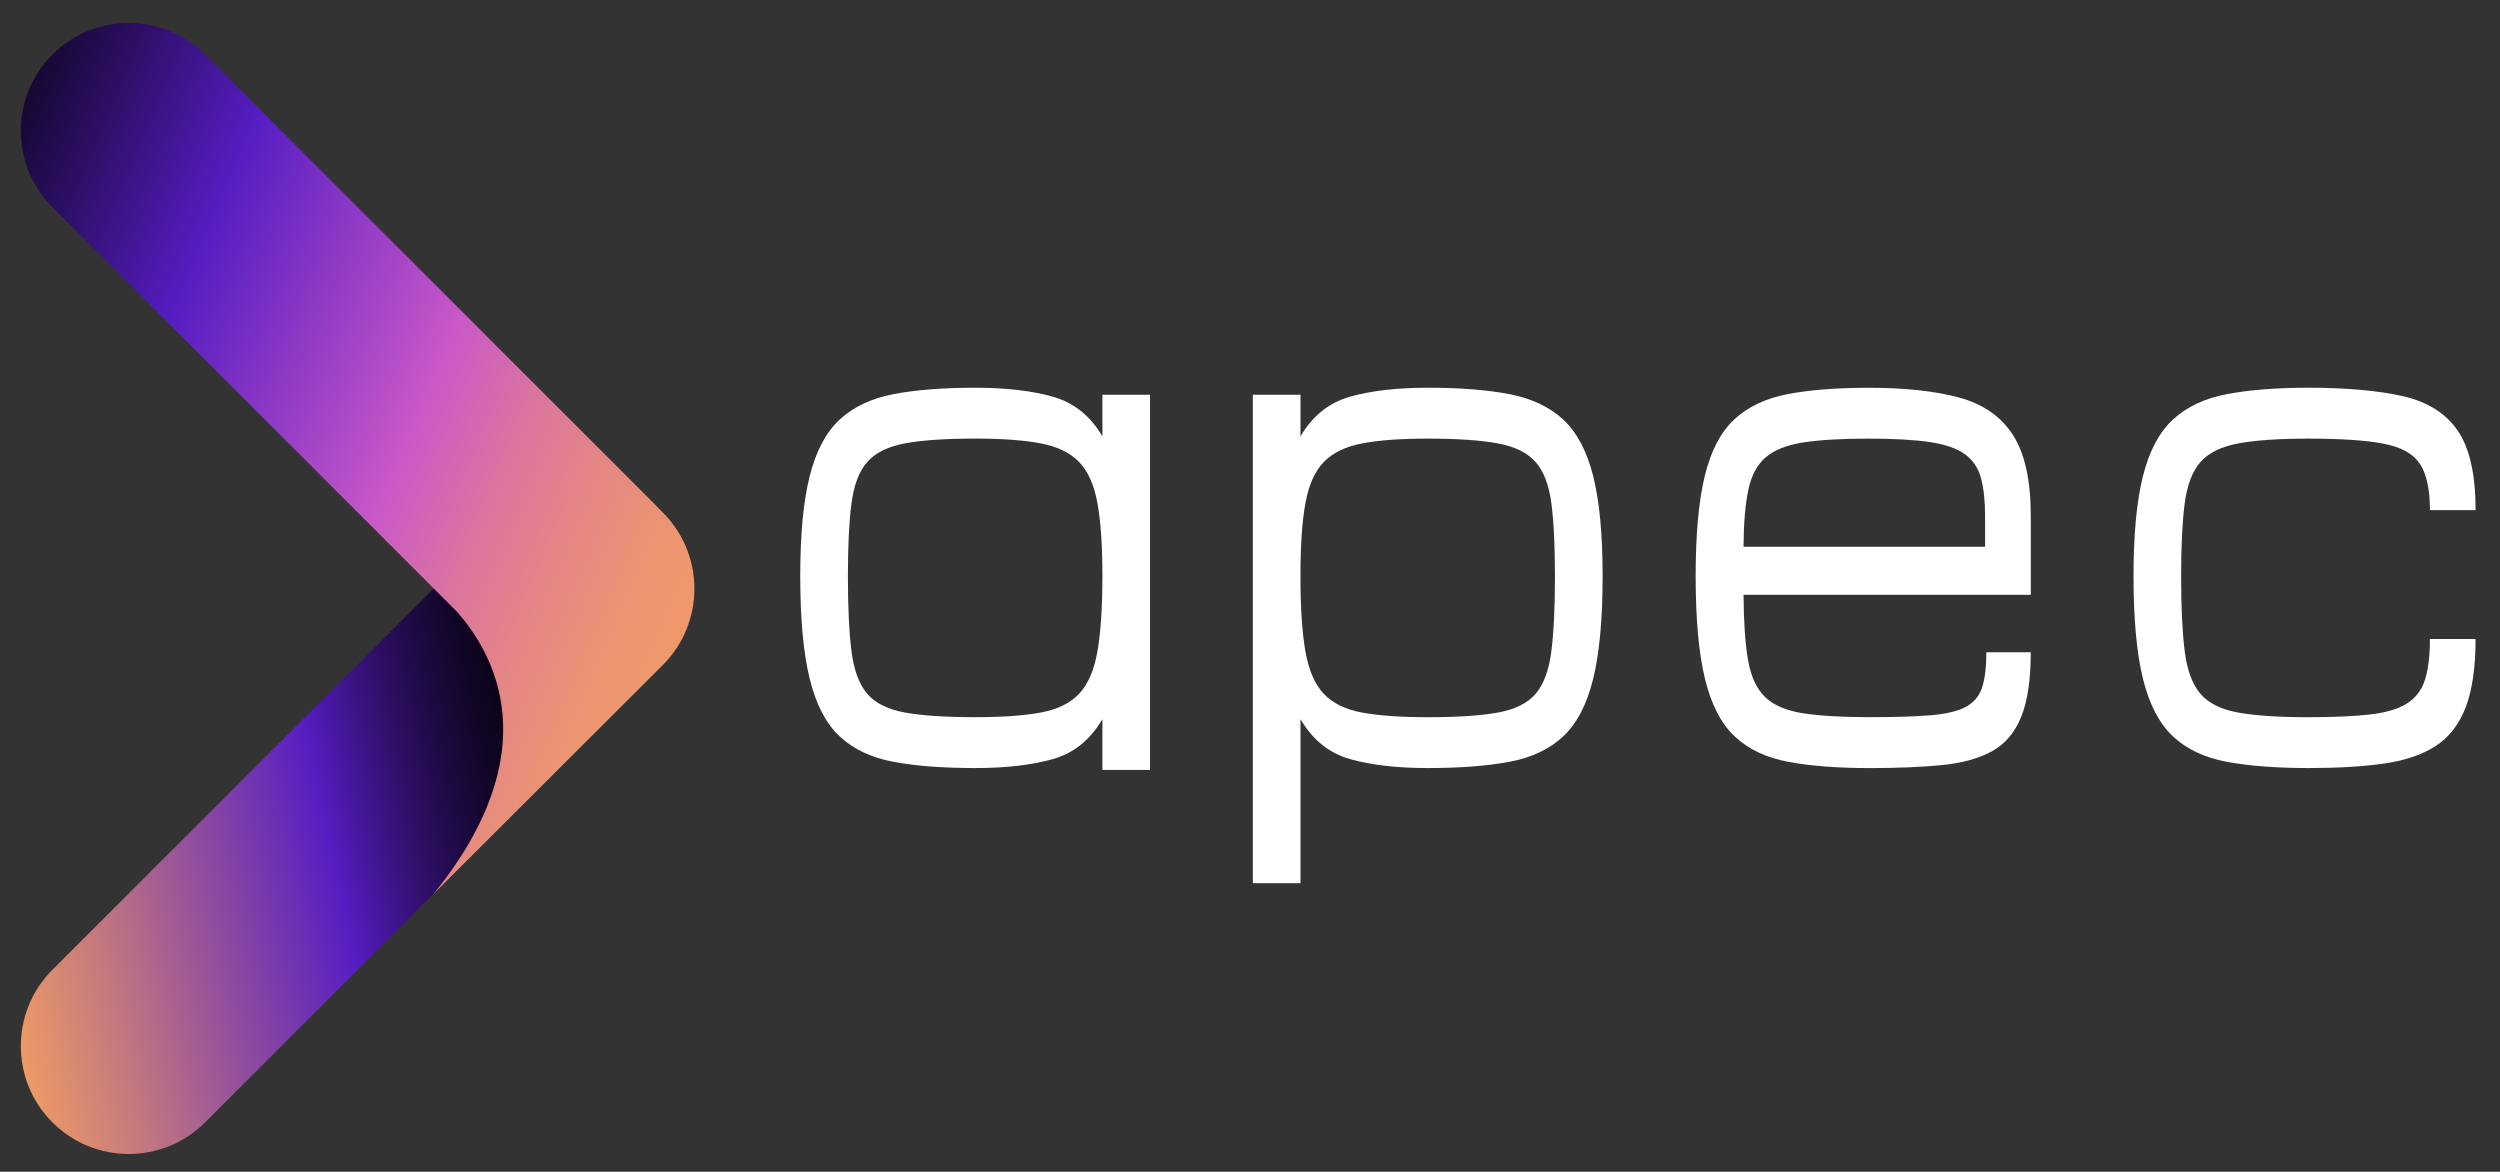 <?xml version="1.0" encoding="utf-8"?>
<!-- Generator: Adobe Illustrator 26.4.1, SVG Export Plug-In . SVG Version: 6.00 Build 0)  -->
<svg version="1.1" id="Capa_2" xmlns="http://www.w3.org/2000/svg" xmlns:xlink="http://www.w3.org/1999/xlink" x="0px" y="0px"
	 viewBox="0 0 769.41 360.61" style="enable-background:new 0 0 769.41 360.61;" xml:space="preserve">
<rect x="0" y="0" width="769.41" height="360.61" fill="#333333" stroke="none"/>
<style type="text/css">
	.st0{fill:url(#SVGID_1_);}
	.st1{fill:url(#SVGID_00000086686796082919193490000010785625156430992538_);}
	.st2{fill:#FFFFFF;}
</style>
<g>
	
		<linearGradient id="SVGID_1_" gradientUnits="userSpaceOnUse" x1="360.393" y1="302.854" x2="9.429" y2="225.54" gradientTransform="matrix(-1 0 0 1 220.486 3.71)">
		<stop  offset="0" style="stop-color:#FFFDF6"/>
		<stop  offset="0.063" style="stop-color:#FFFBF2"/>
		<stop  offset="0.124" style="stop-color:#FEF3E6"/>
		<stop  offset="0.185" style="stop-color:#FCE7D3"/>
		<stop  offset="0.246" style="stop-color:#F9D5B7"/>
		<stop  offset="0.306" style="stop-color:#F6BF94"/>
		<stop  offset="0.365" style="stop-color:#F3A369"/>
		<stop  offset="0.374" style="stop-color:#F29F62"/>
		<stop  offset="0.466" style="stop-color:#C77B7C"/>
		<stop  offset="0.673" style="stop-color:#5C22BE"/>
		<stop  offset="0.684" style="stop-color:#561DC2"/>
		<stop  offset="0.702" style="stop-color:#4B19AA"/>
		<stop  offset="0.743" style="stop-color:#351277"/>
		<stop  offset="0.784" style="stop-color:#220B4C"/>
		<stop  offset="0.824" style="stop-color:#13062B"/>
		<stop  offset="0.862" style="stop-color:#090313"/>
		<stop  offset="0.897" style="stop-color:#020105"/>
		<stop  offset="0.926" style="stop-color:#000000"/>
	</linearGradient>
	<path class="st0" d="M63.11,345.43l140.9-140.9c12.97-12.97,12.97-34,0-46.97l0,0c-12.97-12.97-34-12.97-46.97,0l-140.9,140.9
		c-12.97,12.97-12.97,34,0,46.97l0,0C29.11,358.4,50.14,358.4,63.11,345.43z"/>
	
		<linearGradient id="SVGID_00000066509791545509889260000011303803602211484081_" gradientUnits="userSpaceOnUse" x1="-28.179" y1="205" x2="261.747" y2="81.4" gradientTransform="matrix(-1 0 0 1 220.486 3.71)">
		<stop  offset="0" style="stop-color:#F29F62"/>
		<stop  offset="0.094" style="stop-color:#F19C66"/>
		<stop  offset="0.182" style="stop-color:#EC9571"/>
		<stop  offset="0.267" style="stop-color:#E48784"/>
		<stop  offset="0.351" style="stop-color:#DA759E"/>
		<stop  offset="0.433" style="stop-color:#CC5DC0"/>
		<stop  offset="0.45" style="stop-color:#C958C8"/>
		<stop  offset="0.709" style="stop-color:#561DC2"/>
		<stop  offset="1" style="stop-color:#000000"/>
	</linearGradient>
	<path style="fill:url(#SVGID_00000066509791545509889260000011303803602211484081_);" d="M204.01,204.66l-70.51,70.39
		c35.75-44.19,18.31-74.13,7.12-86.8L16.14,63.76c-12.97-12.97-12.97-34,0-46.96c6.49-6.49,14.99-9.73,23.48-9.73
		c8.5,0,17,3.24,23.49,9.73l140.9,140.89C216.98,170.66,216.98,191.68,204.01,204.66z"/>
</g>
<g>
	<path class="st2" d="M385.58,271.81V121.48h14.66v12.82c3.71-6.33,8.82-10.41,15.31-12.23c6.49-1.83,14.44-2.74,23.86-2.74
		c9.87,0,18.23,0.65,25.08,1.96c6.84,1.31,12.38,3.92,16.6,7.83c4.22,3.92,7.3,9.72,9.24,17.42c1.93,7.7,2.9,17.94,2.9,30.73
		c0,13.18-0.97,23.72-2.9,31.61c-1.94,7.89-5.01,13.82-9.24,17.76c-4.22,3.95-9.76,6.56-16.6,7.83c-6.85,1.27-15.21,1.91-25.08,1.91
		c-9.42,0-17.37-0.92-23.86-2.74c-6.49-1.83-11.59-5.94-15.31-12.33v50.5H385.58z M478.56,177.27c0-9.33-0.37-16.8-1.11-22.41
		c-0.74-5.61-2.35-9.84-4.85-12.67c-2.49-2.84-6.37-4.75-11.64-5.73s-12.46-1.47-21.57-1.47c-8.3,0-15.01,0.49-20.15,1.47
		c-5.14,0.98-9.08,2.89-11.83,5.73c-2.75,2.84-4.63,7.06-5.65,12.67c-1.02,5.61-1.53,13.08-1.53,22.41c0,9.66,0.51,17.39,1.53,23.2
		c1.02,5.81,2.9,10.16,5.65,13.07c2.75,2.9,6.69,4.83,11.83,5.77c5.14,0.95,11.86,1.42,20.15,1.42c9.11,0,16.3-0.47,21.57-1.42
		c5.27-0.95,9.15-2.87,11.64-5.77c2.49-2.9,4.11-7.26,4.85-13.07C478.19,194.66,478.56,186.93,478.56,177.27z"/>
	<path class="st2" d="M624.99,200.76c0,8.42-0.98,15.04-2.94,19.87c-1.96,4.83-4.95,8.35-8.97,10.57
		c-4.02,2.22-9.15,3.64-15.38,4.26c-6.23,0.62-13.65,0.93-22.25,0.93c-9.82,0-18.16-0.64-25-1.91c-6.84-1.27-12.37-3.88-16.57-7.83
		c-4.2-3.95-7.25-9.87-9.16-17.76s-2.86-18.43-2.86-31.61c0-12.79,0.93-23.03,2.79-30.73c1.86-7.7,4.87-13.51,9.05-17.42
		c4.17-3.91,9.66-6.52,16.45-7.83c6.79-1.3,15.1-1.96,24.92-1.96c11.25,0,20.56,1.01,27.94,3.03c7.38,2.02,12.89,5.87,16.53,11.55
		c3.64,5.68,5.46,14,5.46,24.96v24.17h-88.4c0.05,8.35,0.51,15.04,1.37,20.06c0.87,5.02,2.6,8.81,5.19,11.35s6.48,4.22,11.64,5.04
		c5.17,0.82,12.05,1.22,20.65,1.22c7.74,0,13.98-0.2,18.74-0.59c4.76-0.39,8.37-1.26,10.84-2.59c2.47-1.34,4.13-3.34,5-6.02
		c0.87-2.67,1.3-6.26,1.3-10.77H624.99z M575.06,134.99c-8.3,0-14.98,0.39-20.04,1.17c-5.06,0.78-8.92,2.3-11.56,4.55
		c-2.65,2.25-4.44,5.6-5.38,10.03c-0.94,4.44-1.44,10.28-1.49,17.52h74.35v-9.4c0-4.7-0.42-8.6-1.26-11.7
		c-0.84-3.1-2.48-5.54-4.92-7.34c-2.44-1.79-6.04-3.05-10.8-3.77C589.19,135.35,582.9,134.99,575.06,134.99z"/>
	<path class="st2" d="M710.44,236.38c-9.82,0-18.17-0.64-25.04-1.91c-6.87-1.27-12.42-3.88-16.64-7.83
		c-4.22-3.95-7.3-9.87-9.24-17.76c-1.93-7.89-2.9-18.43-2.9-31.61c0-12.79,0.97-23.03,2.9-30.73c1.93-7.7,5.01-13.51,9.24-17.42
		c4.22-3.91,9.77-6.52,16.64-7.83c6.87-1.3,15.22-1.96,25.04-1.96c11.76,0,21.44,0.87,29.05,2.59c7.61,1.73,13.24,5.27,16.91,10.62
		c3.67,5.35,5.5,13.51,5.5,24.47h-14.05c0-6.33-1.02-11.06-3.05-14.19c-2.04-3.13-5.75-5.22-11.15-6.26
		c-5.39-1.04-13.13-1.57-23.21-1.57c-9.06,0-16.24,0.49-21.53,1.47c-5.29,0.98-9.19,2.89-11.68,5.73
		c-2.49,2.84-4.11,7.06-4.85,12.67c-0.74,5.61-1.11,13.08-1.11,22.41c0,9.66,0.37,17.39,1.11,23.2c0.74,5.81,2.35,10.16,4.85,13.07
		c2.49,2.9,6.39,4.83,11.68,5.77c5.29,0.95,12.47,1.42,21.53,1.42c7.68,0,13.97-0.28,18.86-0.83c4.89-0.55,8.68-1.66,11.37-3.33
		c2.7-1.66,4.57-4.08,5.61-7.24c1.04-3.16,1.56-7.39,1.56-12.67h14.05c0,8.74-1.02,15.76-3.05,21.04
		c-2.04,5.29-5.14,9.27-9.31,11.94c-4.17,2.68-9.5,4.47-15.99,5.38C727.05,235.93,719.35,236.38,710.44,236.38z"/>
	<g>
		<path class="st2" d="M353.94,121.48h-14.66v12.82c-3.71-6.33-8.82-10.41-15.31-12.23c-6.49-1.83-14.44-2.74-23.86-2.74
			c-9.87,0-18.23,0.65-25.08,1.96c-6.84,1.31-12.38,3.92-16.6,7.83c-4.22,3.92-7.3,9.72-9.24,17.42c-1.93,7.7-2.9,17.94-2.9,30.73
			c0,13.18,0.97,23.72,2.9,31.61c1.94,7.89,5.01,13.82,9.24,17.76c4.22,3.95,9.76,6.56,16.6,7.83c6.85,1.27,15.21,1.91,25.08,1.91
			c9.42,0,17.37-0.92,23.86-2.74c6.49-1.83,11.59-5.94,15.31-12.33v15.65h14.66V121.48z M337.75,200.46
			c-1.02,5.81-2.9,10.16-5.65,13.07c-2.75,2.9-6.69,4.83-11.83,5.77c-5.14,0.95-11.86,1.42-20.15,1.42c-9.11,0-16.3-0.47-21.57-1.42
			c-5.27-0.95-9.15-2.87-11.64-5.77c-2.49-2.9-4.11-7.26-4.85-13.07c-0.74-5.81-1.11-13.54-1.11-23.2c0-9.33,0.37-16.8,1.11-22.41
			c0.74-5.61,2.35-9.84,4.85-12.67c2.49-2.84,6.37-4.75,11.64-5.73s12.46-1.47,21.57-1.47c8.3,0,15.01,0.49,20.15,1.47
			c5.14,0.98,9.08,2.89,11.83,5.73c2.75,2.84,4.63,7.06,5.65,12.67c1.02,5.61,1.53,13.08,1.53,22.41
			C339.28,186.93,338.77,194.66,337.75,200.46z"/>
	</g>
</g>
</svg>
